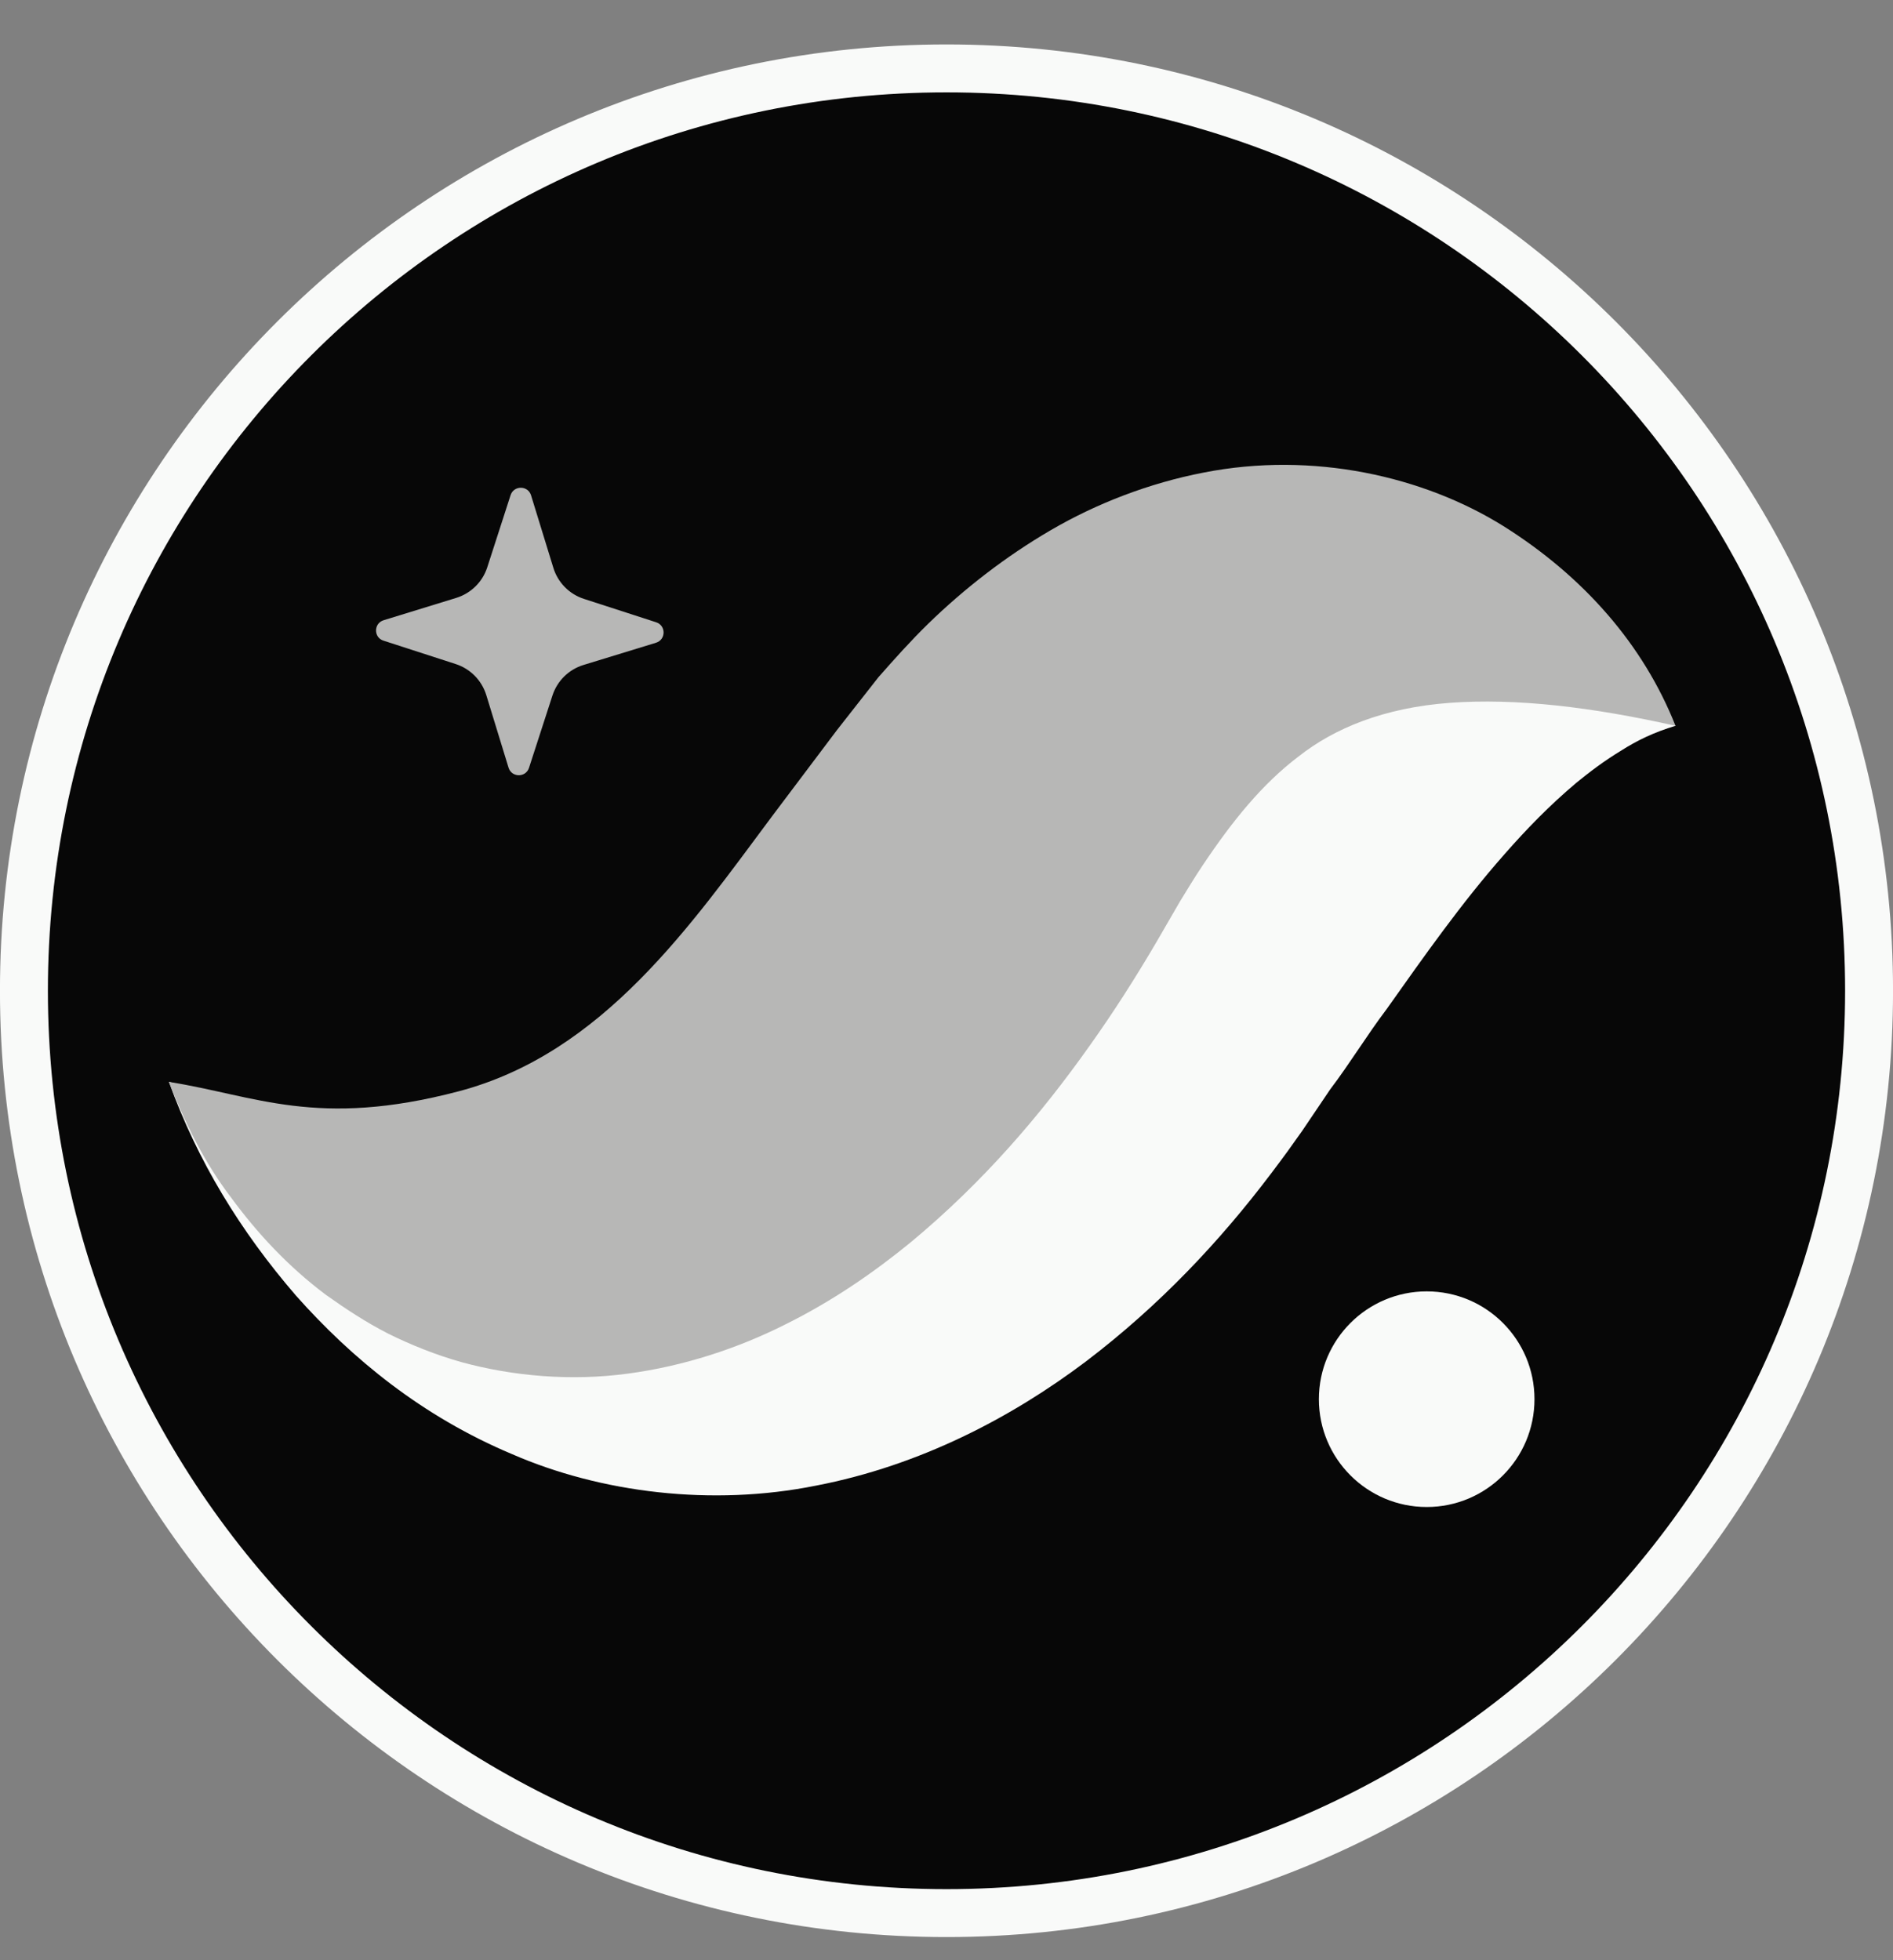 <svg width="28" height="29" viewBox="0 0 28 29" fill="none" xmlns="http://www.w3.org/2000/svg">
<rect x="0" y="0" width="28" height="29" fill="#808080" stroke="none"/>
<g clip-path="url(#clip0_33_138)">
<path d="M0.354 14.657C0.354 22.193 6.464 28.303 14 28.303C21.536 28.303 27.646 22.193 27.646 14.657C27.646 7.121 21.536 1.012 14 1.012C6.464 1.012 0.354 7.121 0.354 14.657Z" fill="#070707" stroke="#F9FAF9" stroke-width="0.709"/>
<path fill-rule="evenodd" clip-rule="evenodd" d="M7.825 11.359L8.171 10.291C8.241 10.074 8.412 9.905 8.63 9.838L9.703 9.509C9.852 9.463 9.853 9.254 9.705 9.206L8.637 8.86C8.421 8.79 8.252 8.619 8.185 8.401L7.855 7.328C7.81 7.18 7.6 7.178 7.552 7.326L7.207 8.394C7.137 8.61 6.965 8.779 6.747 8.846L5.674 9.176C5.526 9.222 5.524 9.431 5.672 9.478L6.74 9.824C6.957 9.894 7.126 10.066 7.193 10.284L7.522 11.357C7.568 11.505 7.777 11.507 7.825 11.359Z" fill="#B7B7B6"/>
<path fill-rule="evenodd" clip-rule="evenodd" d="M24.783 10.738C24.341 10.243 23.65 9.964 22.979 9.85C22.303 9.741 21.593 9.751 20.926 9.869C19.574 10.098 18.347 10.658 17.276 11.348C16.72 11.686 16.246 12.078 15.755 12.478C15.518 12.68 15.302 12.895 15.078 13.106L14.463 13.717C13.796 14.415 13.138 15.05 12.502 15.577C11.863 16.101 11.266 16.499 10.677 16.777C10.089 17.056 9.459 17.221 8.639 17.247C7.826 17.276 6.863 17.129 5.834 16.887C4.799 16.645 3.713 16.302 2.499 16.006C2.922 17.181 3.56 18.22 4.379 19.169C5.208 20.102 6.243 20.953 7.572 21.512C8.883 22.084 10.529 22.289 12.069 21.979C13.612 21.682 14.967 20.968 16.062 20.142C17.16 19.307 18.048 18.357 18.796 17.368C19.003 17.095 19.112 16.942 19.262 16.729L19.675 16.117C19.963 15.738 20.224 15.307 20.509 14.931C21.066 14.145 21.616 13.36 22.254 12.637C22.576 12.27 22.915 11.919 23.315 11.582C23.515 11.418 23.73 11.256 23.969 11.111C24.212 10.955 24.468 10.832 24.783 10.738Z" fill="#F9FAF9"/>
<path fill-rule="evenodd" clip-rule="evenodd" d="M24.783 10.738C24.308 9.538 23.424 8.529 22.239 7.784C21.06 7.048 19.423 6.672 17.801 6.992C17 7.147 16.224 7.446 15.543 7.843C14.864 8.239 14.257 8.715 13.731 9.226C13.468 9.483 13.23 9.75 12.993 10.019L12.379 10.802L11.431 12.061C10.222 13.682 8.921 15.582 6.785 16.145C4.688 16.697 3.778 16.208 2.499 16.006C2.733 16.61 3.022 17.197 3.415 17.713C3.801 18.239 4.257 18.734 4.823 19.158C5.109 19.361 5.411 19.562 5.747 19.733C6.081 19.898 6.441 20.043 6.826 20.152C7.59 20.361 8.452 20.435 9.285 20.322C10.119 20.211 10.917 19.946 11.614 19.595C12.316 19.247 12.927 18.824 13.473 18.377C14.559 17.475 15.403 16.479 16.116 15.473C16.475 14.969 16.801 14.456 17.102 13.943L17.456 13.332C17.565 13.154 17.674 12.974 17.786 12.807C18.235 12.135 18.674 11.596 19.208 11.191C19.734 10.776 20.467 10.47 21.446 10.398C22.421 10.326 23.547 10.46 24.783 10.738Z" fill="#B7B7B6"/>
<path fill-rule="evenodd" clip-rule="evenodd" d="M19.508 20.7C19.508 21.581 20.223 22.295 21.103 22.295C21.984 22.295 22.697 21.581 22.697 20.7C22.697 19.819 21.984 19.105 21.103 19.105C20.223 19.105 19.508 19.819 19.508 20.7Z" fill="#F9FAF9"/>
</g>
<defs>
<clipPath id="clip0_33_138">
<rect width="28" height="28" fill="white" transform="translate(0 0.657)"/>
</clipPath>
</defs>
</svg>
